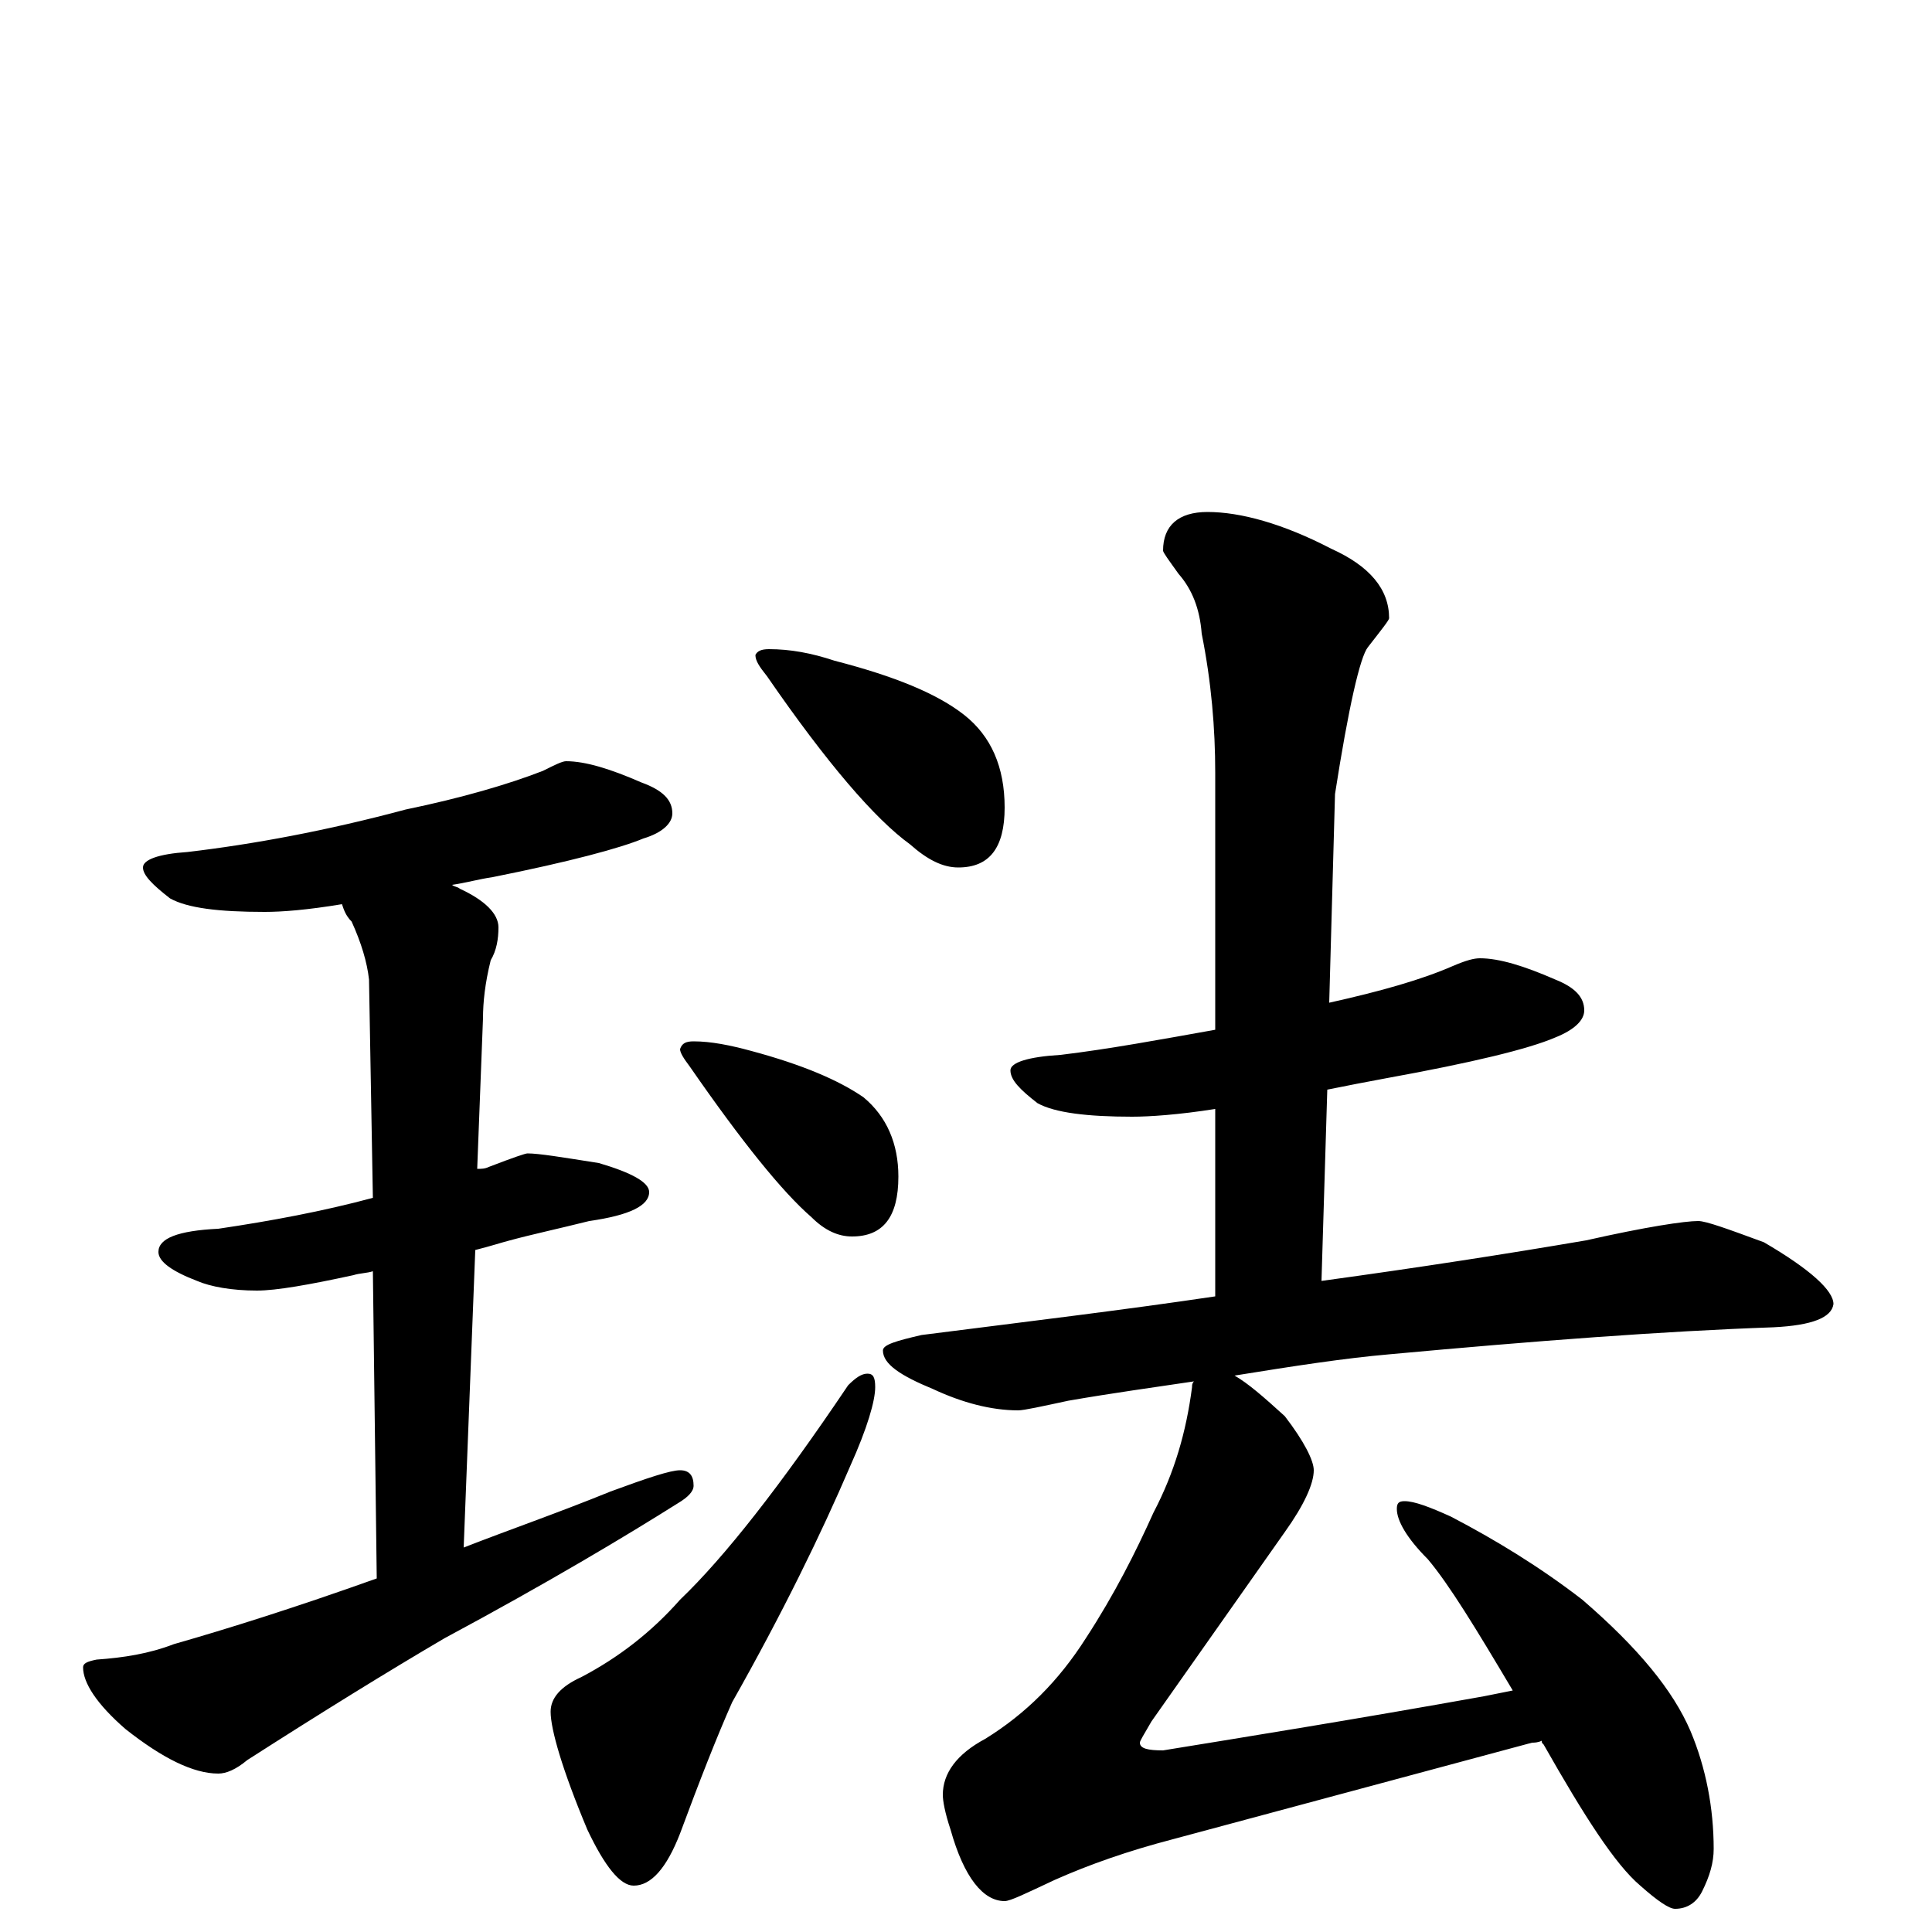 <?xml version="1.0" encoding="utf-8" ?>
<!DOCTYPE svg PUBLIC "-//W3C//DTD SVG 1.1//EN" "http://www.w3.org/Graphics/SVG/1.1/DTD/svg11.dtd">
<svg version="1.1" id="Layer_1" xmlns="http://www.w3.org/2000/svg" xmlns:xlink="http://www.w3.org/1999/xlink" x="0px" y="145px" width="1000px" height="1000px" viewBox="0 0 1000 1000" enable-background="new 0 0 1000 1000" xml:space="preserve">
<g id="Layer_1">
<path id="glyph" transform="matrix(1 0 0 -1 0 1000)" d="M293,606C303,606 316,602 332,595C343,591 348,586 348,579C348,574 343,569 333,566C321,561 295,554 255,546C248,545 241,543 234,542C235,541 237,541 238,540C251,534 258,527 258,520C258,514 257,508 254,503C251,491 250,481 250,473l-3,-78C249,395 251,395 253,396C266,401 272,403 273,403C279,403 291,401 310,398C327,393 336,388 336,383C336,376 326,371 305,368C289,364 275,361 264,358C260,357 254,355 246,353l-6,-154C263,208 289,217 316,228C335,235 347,239 352,239C357,239 359,236 359,231C359,228 356,225 351,222C324,205 284,181 230,152C201,135 167,114 128,89C122,84 117,82 113,82C100,82 84,90 65,105C50,118 43,129 43,137C43,139 45,140 50,141C64,142 77,144 90,149C118,157 153,168 195,183l-2,159C190,341 186,341 183,340C160,335 143,332 133,332C120,332 109,334 102,337C89,342 82,347 82,352C82,359 92,363 113,364C140,368 167,373 193,380l-2,113C190,502 187,512 182,523C179,526 178,529 177,532C159,529 146,528 137,528C113,528 97,530 88,535C79,542 74,547 74,551C74,555 82,558 97,559C131,563 169,570 210,581C239,587 263,594 281,601C287,604 291,606 293,606M398,664C409,664 420,662 432,658C463,650 485,641 499,630C513,619 520,603 520,582C520,561 512,551 496,551C488,551 480,555 471,563C453,576 428,605 397,650C393,655 391,658 391,661C392,663 394,664 398,664M359,461C368,461 378,459 389,456C415,449 434,441 447,432C459,422 465,408 465,391C465,370 457,360 441,360C434,360 427,363 420,370C405,383 384,409 357,448C354,452 352,455 352,457C353,460 355,461 359,461M449,289C452,289 453,287 453,282C453,275 449,261 440,241C425,206 405,165 379,119C371,101 362,78 352,51C345,33 337,24 328,24C321,24 313,34 304,53C291,84 285,105 285,114C285,121 290,127 301,132C320,142 337,155 352,172C375,194 404,231 439,283C443,287 446,289 449,289M766,504C776,504 789,500 805,493C815,489 820,484 820,477C820,472 815,467 805,463C791,457 762,450 718,442C707,440 697,438 687,436l-3,-99C735,344 780,351 821,358C852,365 872,368 879,368C883,368 894,364 913,357C937,343 949,332 949,325C948,318 938,314 918,313C861,311 795,306 719,299C696,297 670,293 639,288C646,284 654,277 665,267C675,254 680,244 680,239C680,232 675,221 665,207l-69,-98C592,102 590,99 590,98C590,95 594,94 602,94C645,101 701,110 768,122C773,123 778,124 783,125C764,157 750,180 739,193C728,204 723,213 723,219C723,222 724,223 727,223C732,223 740,220 751,215C774,203 797,189 819,172C848,147 866,125 875,104C883,85 887,64 887,43C887,36 885,29 881,21C878,15 873,12 867,12C864,12 858,16 849,24C836,35 820,60 799,97C798,98 798,98 798,99C796,98 794,98 793,98l-186,-50C584,42 564,35 546,27C531,20 523,16 520,16C509,16 499,28 492,53C489,62 488,68 488,71C488,82 495,92 510,100C531,113 548,130 562,152C577,175 588,197 597,217C608,238 614,259 617,282C617,283 617,284 618,285C598,282 576,279 553,275C539,272 530,270 527,270C513,270 498,274 483,281C466,288 457,294 457,301C457,304 464,306 477,309C532,316 582,322 629,329l0,97C610,423 595,422 586,422C563,422 546,424 537,429C528,436 523,441 523,446C523,450 532,453 549,454C574,457 601,462 629,467l0,133C629,623 627,647 622,672C621,685 617,695 610,703C605,710 602,714 602,715C602,728 610,735 625,735C642,735 664,729 689,716C709,707 719,695 719,680C719,679 715,674 708,665C704,660 698,634 691,589l-3,-108C715,487 736,493 752,500C759,503 763,504 766,504z"/>
</g>
</svg>
